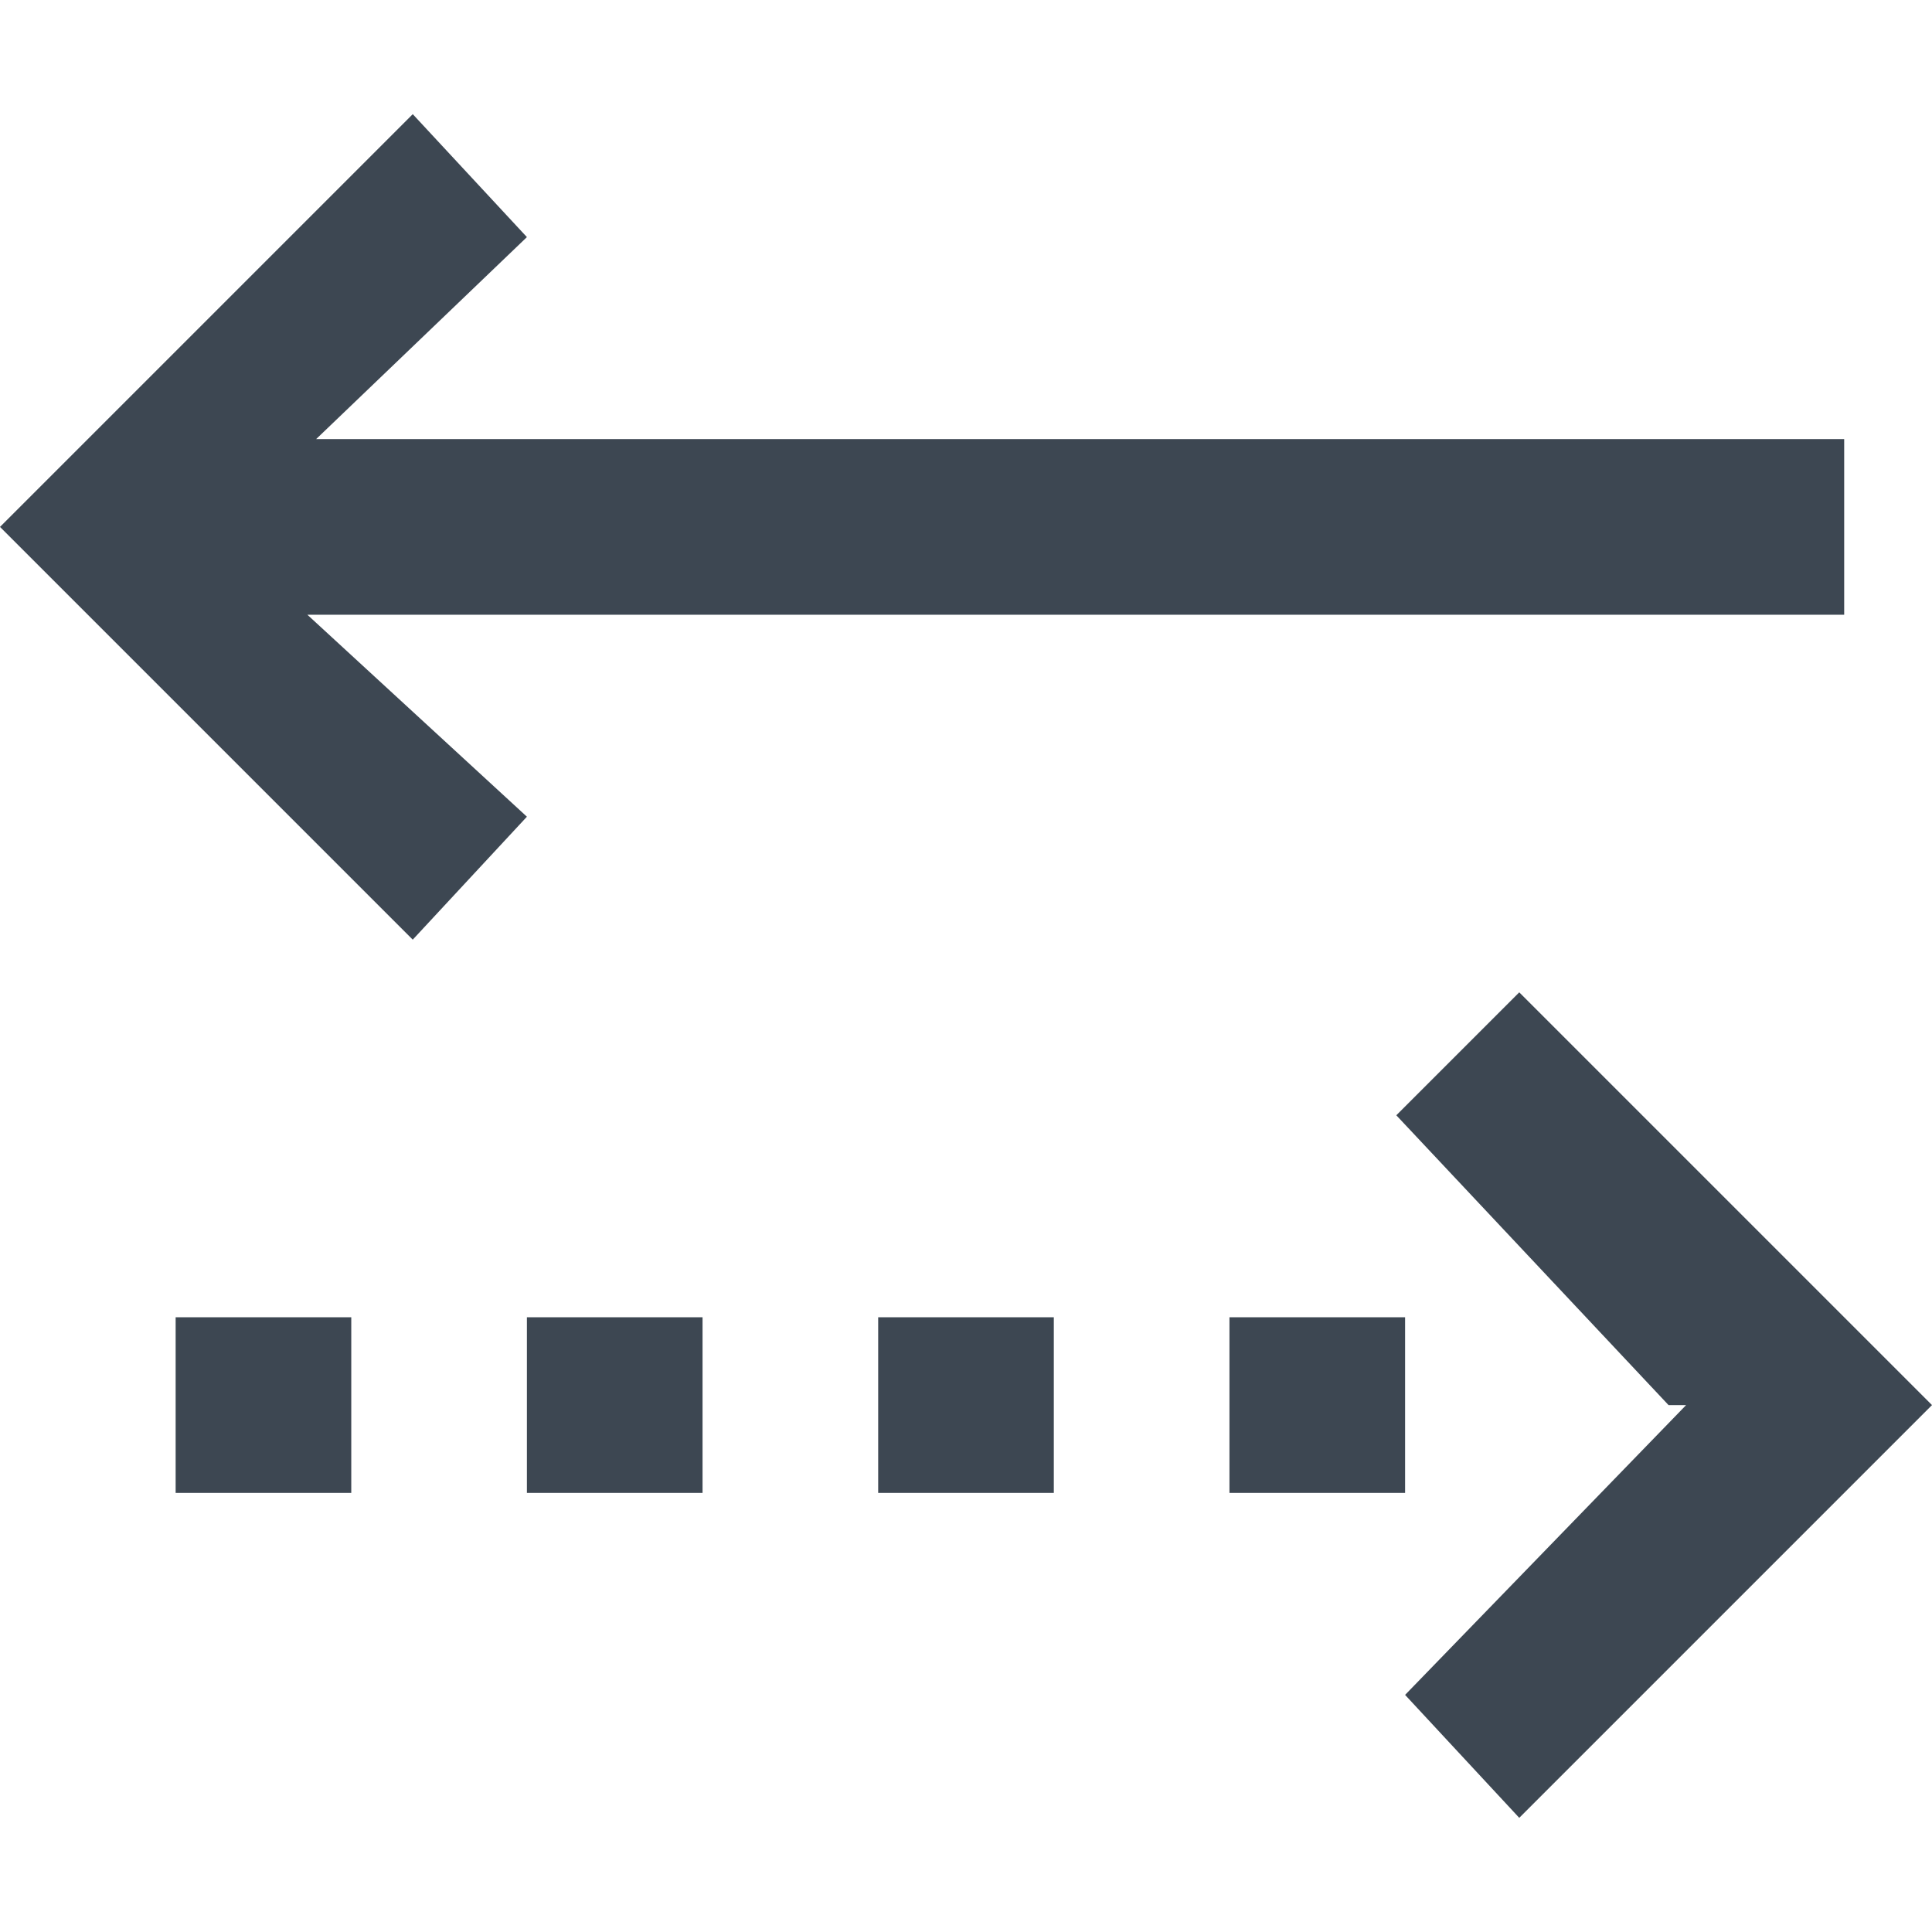 <svg width="22" height="22" xmlns="http://www.w3.org/2000/svg"><g fill="#3D4752" fill-rule="evenodd"><path d="M3.5 5H21v2H3.5L6 9.3l-1.3 1.4-4-4L0 6l.7-.7 4-4L6 2.7 3.6 5zM6 15h2v2H6v-2zm-4 0h2v2H2v-2zm8 0h2v2h-2v-2zm4 0h2v2h-2v-2zm5.2 1L16 19.3l1.3 1.4 4-4 .7-.7-.7-.7-4-4-1.4 1.4L19 16z"/></g></svg>